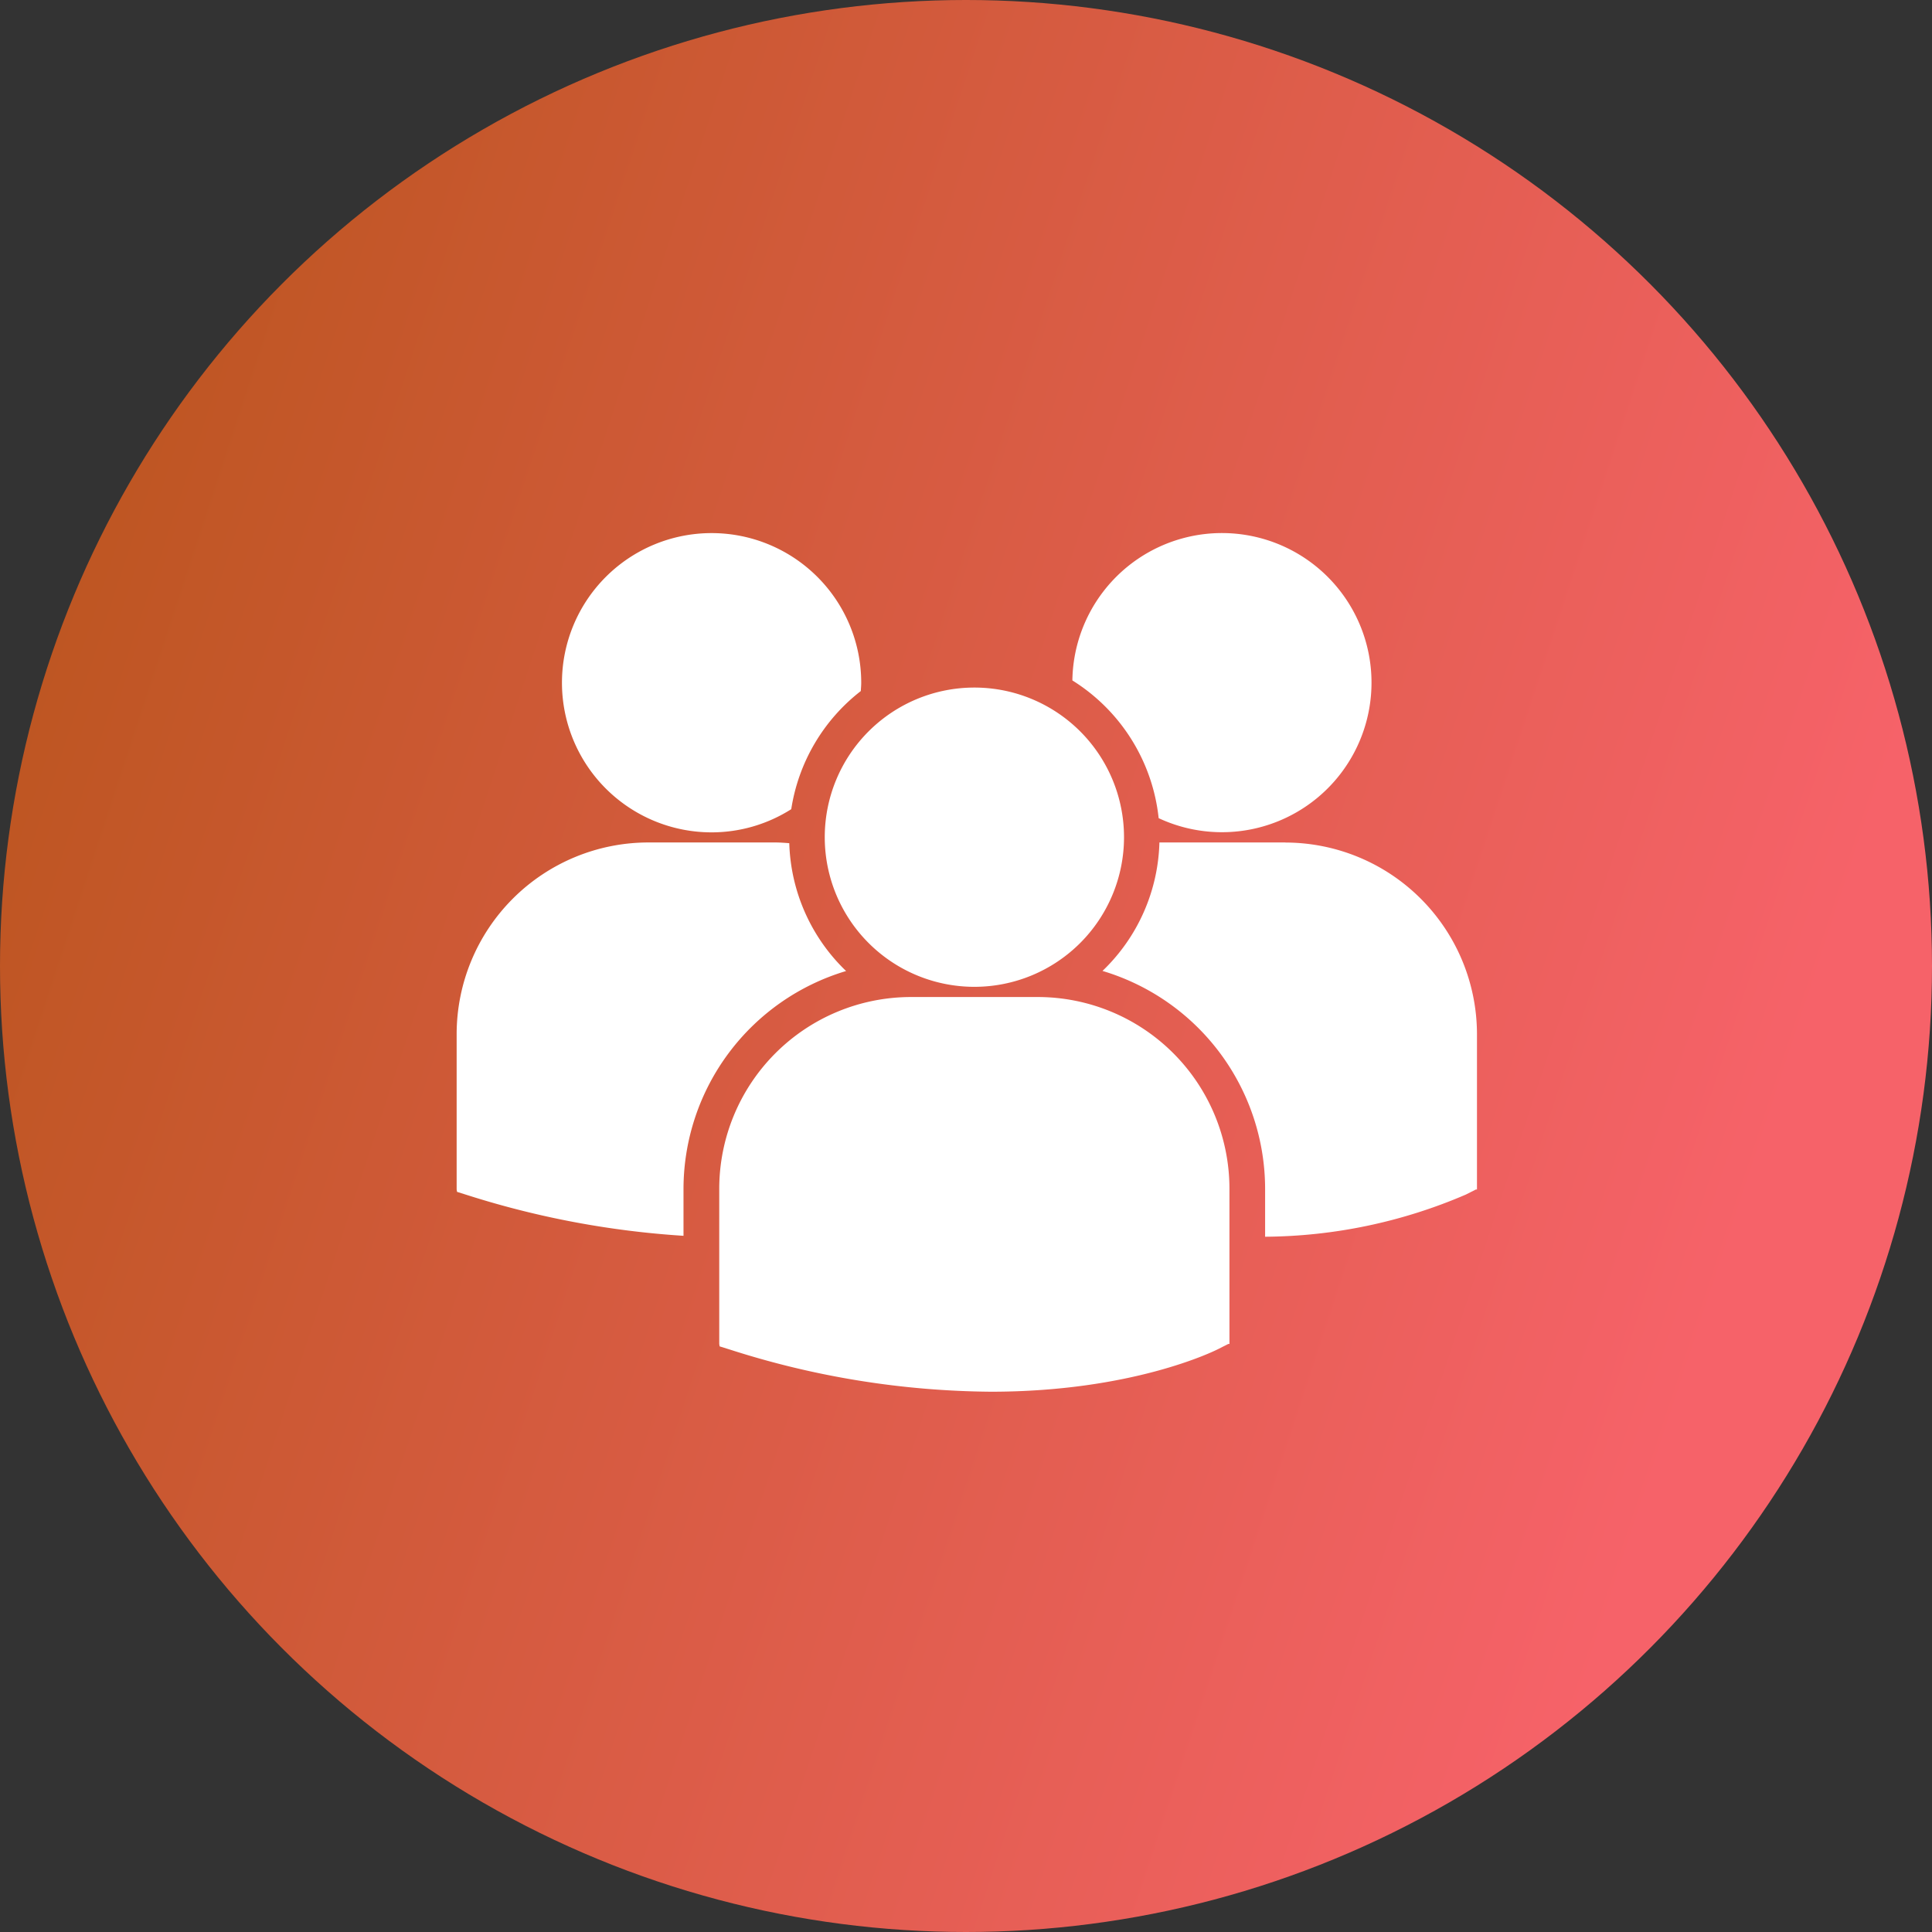 <svg xmlns="http://www.w3.org/2000/svg" xmlns:xlink="http://www.w3.org/1999/xlink" width="100" height="100" viewBox="0 0 100 100"><rect x="0" y="0" width="100" height="100" fill="#333333" stroke="none"/><defs><style>.a{fill:url(#a);}.b{fill:none;}.c{fill:#fff;}</style><linearGradient id="a" x2="1" y2="0.329" gradientUnits="objectBoundingBox"><stop offset="0" stop-color="#b65418"/><stop offset="1" stop-color="#f66269"/></linearGradient></defs><circle class="a" cx="50" cy="50" r="50"/><g transform="translate(21 21)"><rect class="b" width="58" height="58" transform="translate(0 0)"/><g transform="translate(2.636 6.591)"><path class="c" d="M31.87,13.976a9.6,9.6,0,0,1,4.466,7.129,7.742,7.742,0,1,0-4.466-7.129ZM26.8,29.835a7.745,7.745,0,1,0-7.747-7.745A7.746,7.746,0,0,0,26.8,29.835Zm3.286.528H23.509a9.929,9.929,0,0,0-9.917,9.918v8.038l.02.126.554.173A45.143,45.143,0,0,0,27.65,50.792c7.289,0,11.514-2.078,11.774-2.211l.517-.262H40V40.281A9.926,9.926,0,0,0,30.082,30.363Zm12.815-8H36.375a9.546,9.546,0,0,1-2.946,6.649,11.784,11.784,0,0,1,8.417,11.277V42.77A26.688,26.688,0,0,0,52.24,40.586l.517-.262h.055v-8.04A9.928,9.928,0,0,0,42.9,22.367ZM13.2,21.84a7.694,7.694,0,0,0,4.119-1.2,9.586,9.586,0,0,1,3.6-6.114c.008-.145.022-.289.022-.435A7.745,7.745,0,1,0,13.2,21.84Zm6.956,7.176A9.551,9.551,0,0,1,17.217,22.4c-.242-.018-.481-.037-.728-.037H9.917A9.928,9.928,0,0,0,0,32.284v8.039l.02.124.554.175a46.5,46.5,0,0,0,11.168,2.1V40.293A11.787,11.787,0,0,1,20.161,29.016Z" transform="translate(0 -6.348)"/></g></g></svg>